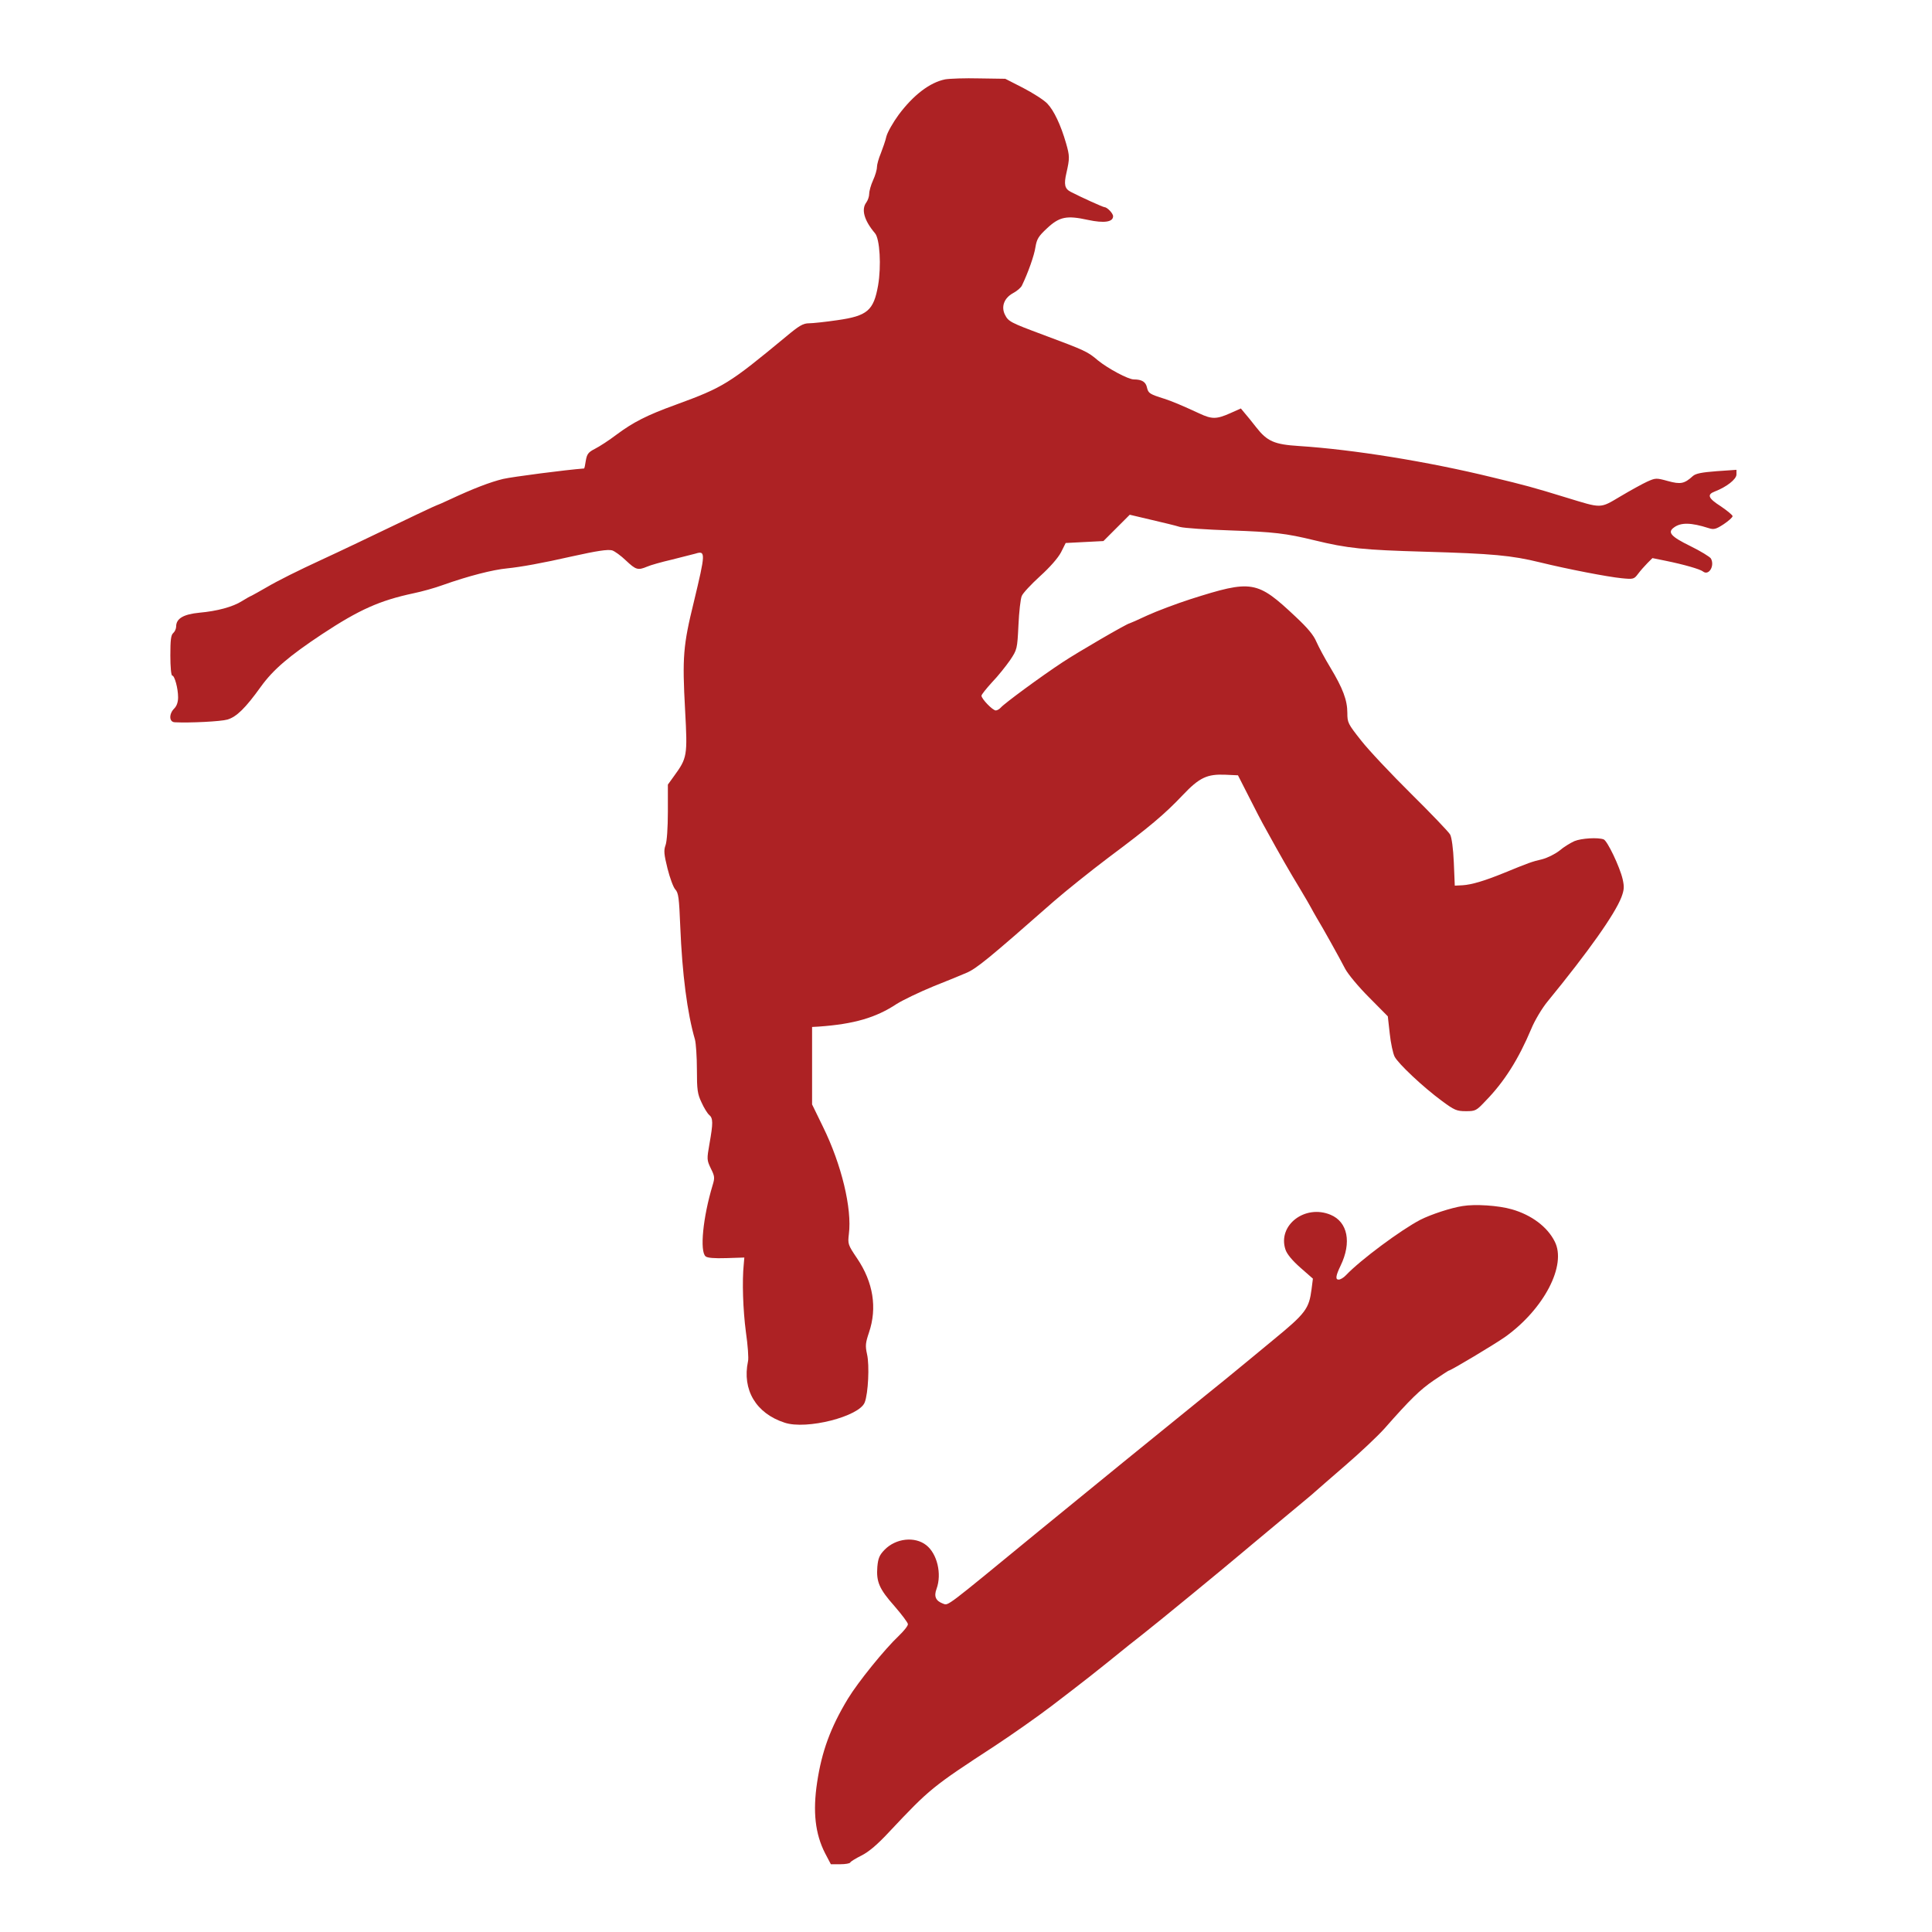 <?xml version="1.0" standalone="no"?>
<!DOCTYPE svg PUBLIC "-//W3C//DTD SVG 20010904//EN"
 "http://www.w3.org/TR/2001/REC-SVG-20010904/DTD/svg10.dtd">
<svg version="1.0" xmlns="http://www.w3.org/2000/svg"
 width="998pt" height="998pt" viewBox="0 0 998 998"
 preserveAspectRatio="xMidYMid meet">

<g transform="translate(0,998) scale(0.1,-0.1)"
fill="#ad2224" stroke="none">
<path d="M4882 9570 c-79 -16 -164 -81 -240 -183 -28 -38 -57 -89 -63 -111 -5
-23 -19 -62 -29 -88 -11 -26 -20 -58 -20 -71 0 -14 -9 -44 -20 -68 -11 -24
-20 -56 -20 -70 0 -14 -7 -34 -15 -45 -27 -36 -11 -93 45 -159 25 -29 33 -169
16 -269 -23 -130 -55 -158 -211 -180 -61 -9 -127 -16 -146 -16 -30 0 -51 -12
-120 -70 -293 -242 -320 -260 -569 -351 -149 -54 -219 -90 -305 -154 -38 -29
-89 -62 -111 -73 -35 -18 -42 -27 -48 -62 -3 -22 -7 -40 -9 -40 -94 -7 -370
-43 -418 -54 -66 -16 -153 -49 -277 -107 -34 -16 -64 -29 -66 -29 -3 0 -139
-64 -411 -195 -66 -31 -149 -71 -185 -87 -119 -55 -224 -107 -285 -143 -33
-19 -67 -38 -75 -42 -8 -3 -31 -16 -50 -28 -47 -30 -129 -52 -220 -60 -82 -8
-120 -30 -120 -71 0 -12 -7 -27 -15 -34 -12 -10 -15 -36 -15 -116 0 -59 4
-104 10 -104 12 0 30 -66 30 -112 0 -25 -7 -45 -20 -58 -28 -28 -27 -70 3 -71
77 -4 238 4 272 14 47 14 93 59 172 169 64 89 146 159 318 273 191 126 297
173 470 210 44 9 112 28 150 42 135 48 261 80 335 87 69 7 177 26 340 63 122
27 179 36 202 30 13 -4 45 -27 71 -52 52 -49 62 -52 110 -32 18 8 75 24 127
36 52 13 107 27 122 31 54 17 53 4 -8 -250 -55 -224 -60 -284 -45 -558 13
-238 11 -247 -58 -342 l-31 -43 0 -140 c0 -83 -5 -154 -12 -173 -10 -27 -8
-47 10 -120 12 -48 30 -97 40 -108 17 -18 20 -44 26 -191 10 -246 36 -448 76
-585 5 -19 10 -89 10 -155 0 -105 3 -126 24 -170 12 -27 30 -56 39 -64 21 -17
21 -42 2 -149 -14 -80 -14 -84 7 -128 20 -40 21 -48 9 -87 -50 -166 -67 -341
-36 -367 9 -8 45 -11 107 -9 l93 3 -3 -35 c-9 -87 -4 -235 11 -349 10 -69 15
-137 11 -152 -31 -147 41 -269 189 -317 113 -38 387 32 414 105 18 46 25 191
12 248 -10 45 -8 59 10 113 43 127 22 259 -61 382 -48 71 -49 75 -43 126 17
132 -38 360 -134 555 l-56 115 0 200 0 200 35 2 c182 13 295 46 402 117 32 20
117 61 190 91 73 29 149 60 169 69 53 22 115 73 454 371 61 53 187 154 281
225 213 159 289 223 383 322 87 92 127 110 221 106 l65 -3 56 -110 c30 -60 70
-137 89 -170 73 -133 122 -218 173 -302 29 -48 56 -95 60 -103 4 -8 17 -31 28
-50 30 -49 117 -205 148 -265 15 -28 69 -93 123 -147 l97 -98 10 -89 c5 -49
17 -103 25 -119 19 -37 148 -158 243 -228 66 -49 78 -54 125 -54 50 0 54 2
102 53 96 98 170 215 236 372 18 44 56 107 83 140 216 264 349 453 383 541 14
38 15 53 6 93 -15 64 -79 198 -98 205 -29 11 -115 6 -151 -9 -20 -9 -55 -30
-77 -49 -23 -18 -63 -38 -91 -45 -52 -12 -68 -18 -195 -70 -103 -42 -168 -61
-215 -64 l-40 -2 -5 120 c-3 72 -11 129 -19 144 -7 13 -97 107 -201 210 -103
102 -220 226 -259 276 -68 86 -71 92 -71 142 0 66 -23 127 -88 235 -28 46 -60
106 -72 133 -14 34 -46 72 -107 129 -200 188 -225 192 -543 91 -74 -24 -175
-62 -223 -84 -49 -23 -90 -41 -92 -41 -11 0 -266 -148 -346 -201 -114 -75
-301 -213 -319 -234 -7 -8 -19 -15 -26 -15 -16 0 -73 59 -74 76 0 6 25 37 55
70 31 32 72 84 93 114 36 54 37 57 43 180 3 69 11 137 17 151 5 14 48 60 94
102 52 47 93 94 109 124 l24 48 97 5 98 5 68 68 68 68 110 -26 c60 -14 127
-30 149 -37 22 -6 139 -14 260 -18 226 -8 287 -15 435 -51 172 -42 253 -50
570 -59 350 -10 448 -19 595 -55 143 -35 350 -75 422 -82 61 -6 64 -5 85 23
12 16 34 41 48 55 l26 26 69 -14 c93 -19 177 -43 192 -55 30 -24 62 29 41 67
-6 9 -53 38 -106 64 -100 49 -120 71 -85 96 36 27 88 26 179 -3 27 -9 38 -6
78 20 25 17 46 35 46 42 -1 6 -28 28 -60 50 -66 42 -74 61 -32 77 60 23 112
63 112 88 l0 24 -102 -7 c-78 -6 -108 -12 -123 -25 -44 -40 -63 -44 -129 -26
-61 17 -64 16 -107 -3 -24 -11 -86 -45 -138 -76 -108 -64 -94 -63 -281 -6
-172 53 -214 64 -380 104 -335 82 -721 144 -1000 162 -127 8 -164 24 -221 97
-22 28 -49 62 -60 74 l-19 23 -56 -25 c-70 -31 -94 -31 -158 -1 -93 43 -141
63 -181 76 -76 24 -83 28 -90 58 -6 29 -26 42 -68 42 -29 0 -133 56 -185 98
-54 46 -65 51 -282 132 -172 64 -181 69 -199 105 -20 41 -4 85 41 110 21 11
42 29 47 40 31 64 64 156 70 199 7 41 15 55 59 96 65 61 102 68 212 44 84 -18
130 -11 130 19 0 15 -31 47 -45 47 -7 0 -118 50 -174 79 -31 16 -36 38 -22 98
17 75 17 87 -2 153 -27 94 -63 170 -97 205 -18 19 -75 55 -125 81 l-92 47
-134 2 c-74 2 -153 -1 -177 -5z"/>
<path d="M7555 3750 c-59 -9 -163 -43 -218 -71 -100 -52 -309 -207 -384 -286
-12 -13 -29 -23 -38 -23 -18 0 -15 20 10 72 58 120 37 226 -52 263 -132 55
-274 -54 -233 -179 7 -23 35 -57 77 -94 l65 -57 -7 -55 c-13 -100 -30 -124
-196 -260 -83 -69 -171 -141 -194 -160 -23 -19 -95 -78 -160 -130 -197 -159
-634 -515 -860 -700 -485 -398 -465 -384 -493 -374 -38 14 -49 37 -34 77 28
77 3 181 -53 225 -59 47 -158 36 -216 -24 -26 -27 -33 -43 -37 -88 -6 -77 10
-114 88 -202 38 -44 70 -86 70 -94 0 -9 -21 -35 -46 -59 -75 -71 -211 -239
-264 -326 -90 -149 -135 -272 -159 -432 -23 -152 -10 -266 41 -366 l30 -57 48
0 c27 0 50 4 52 9 2 5 28 21 58 36 38 19 83 57 145 124 208 221 220 231 545
443 85 56 218 149 294 207 170 130 214 164 399 314 21 16 53 42 71 56 67 52
419 341 511 419 11 10 88 73 170 142 167 139 193 160 209 175 6 6 75 65 153
133 78 67 170 154 205 193 132 150 183 200 255 249 40 27 75 50 77 50 10 0
237 136 291 174 201 144 319 371 256 493 -38 76 -120 137 -221 166 -69 20
-190 28 -255 17z"/>
</g>
</svg>
